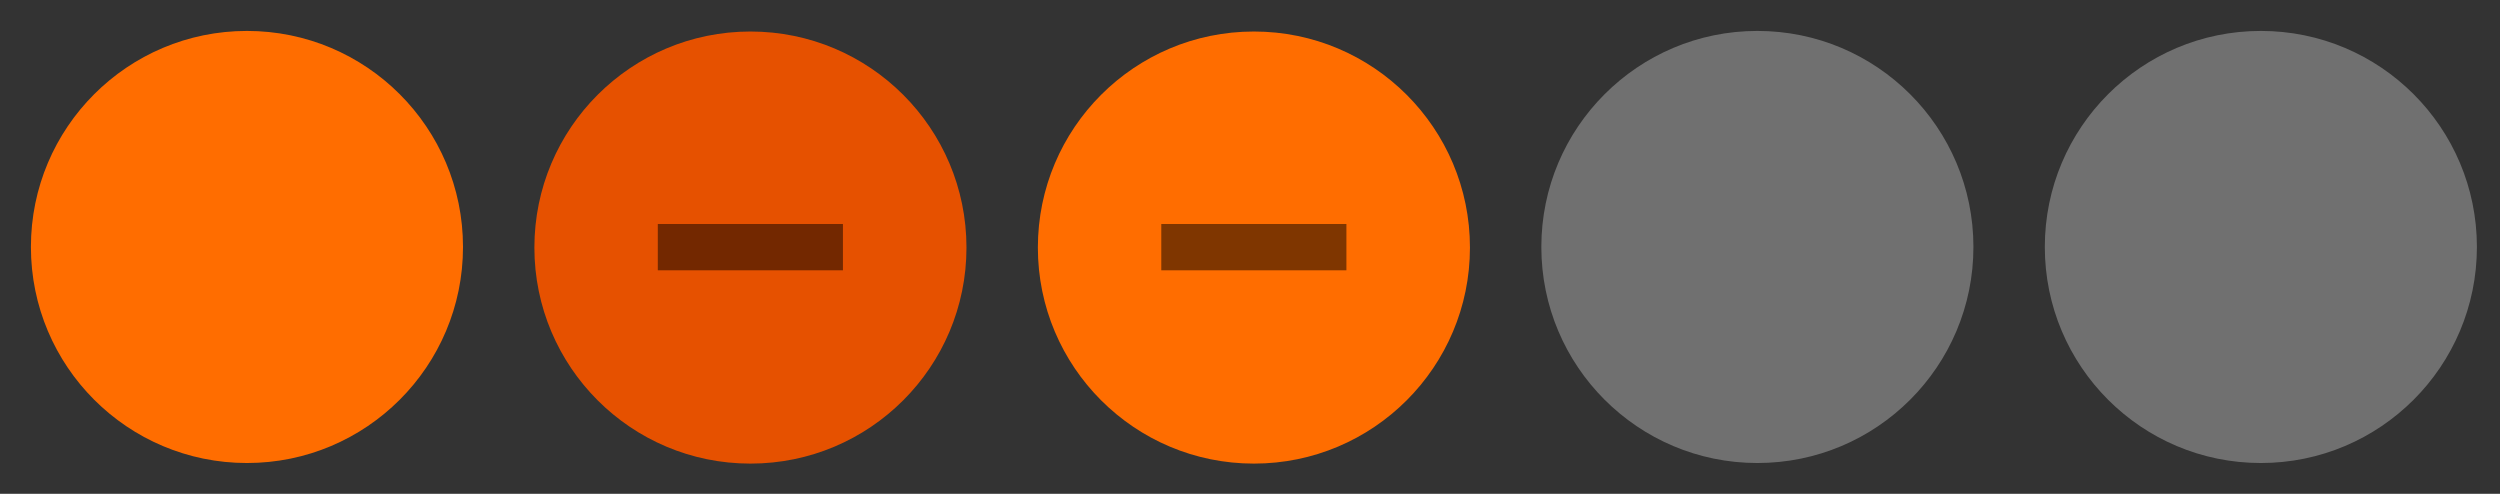 <svg
  width="81"
  height="16"
  version="1.1"
  viewBox="0 0 21.431 4.233"
  xmlns="http://www.w3.org/2000/svg"
>
  <rect x="0" y="0" width="21.431" height="4.233" fill="#333333" stroke="none"/>
  <path
    id="inactive-center"
    d="m19.381 0.265c-1.023 0-1.852 0.829-1.852 1.852s0.829 1.852 1.852 1.852 1.852-0.829 1.852-1.852-0.829-1.852-1.852-1.852z"
    fill="#fff"
    opacity=".3"
    stroke-width=".265"
  />
  <path
    id="deactivated-center"
    d="m15.065 0.265c-1.023 0-1.852 0.829-1.852 1.852s0.829 1.852 1.852 1.852 1.852-0.829 1.852-1.852-0.829-1.852-1.852-1.852z"
    fill="#fff"
    opacity=".3"
    stroke-width=".265"
  />
  <path
    id="active-center"
    d="m2.117 0.265c-1.023 0-1.852 0.829-1.852 1.852s0.829 1.852 1.852 1.852 1.852-0.829 1.852-1.852-0.829-1.852-1.852-1.852z"
    fill="#FF6D00"
  />
  <g id="pressed-center" transform="translate(4.401 -305.04)">
    <path
      d="m2.032 305.31c-1.023 0-1.852 0.829-1.852 1.852s0.829 1.852 1.852 1.852 1.852-0.829 1.852-1.852-0.829-1.852-1.852-1.852z"
      fill="#E65100"
    />
    <path
      d="m1.238 306.96v0.397h1.587v-0.397z"
      color="#000000"
      opacity=".5"
      stroke-width=".229"
      style="text-decoration-line:none;text-indent:0;text-transform:none"
    />
  </g>
  <g id="hover-center" transform="translate(8.717 -305.04)">
    <path
      d="m2.032 305.31c-1.023 0-1.852 0.829-1.852 1.852s0.829 1.852 1.852 1.852 1.852-0.829 1.852-1.852-0.829-1.852-1.852-1.852z"
      fill="#FF6D00"
    />
    <path
      d="m1.238 306.96v0.397h1.587v-0.397z"
      color="#000000"
      opacity=".5"
      stroke-width=".229"
      style="text-decoration-line:none;text-indent:0;text-transform:none"
    />
  </g>
</svg>
